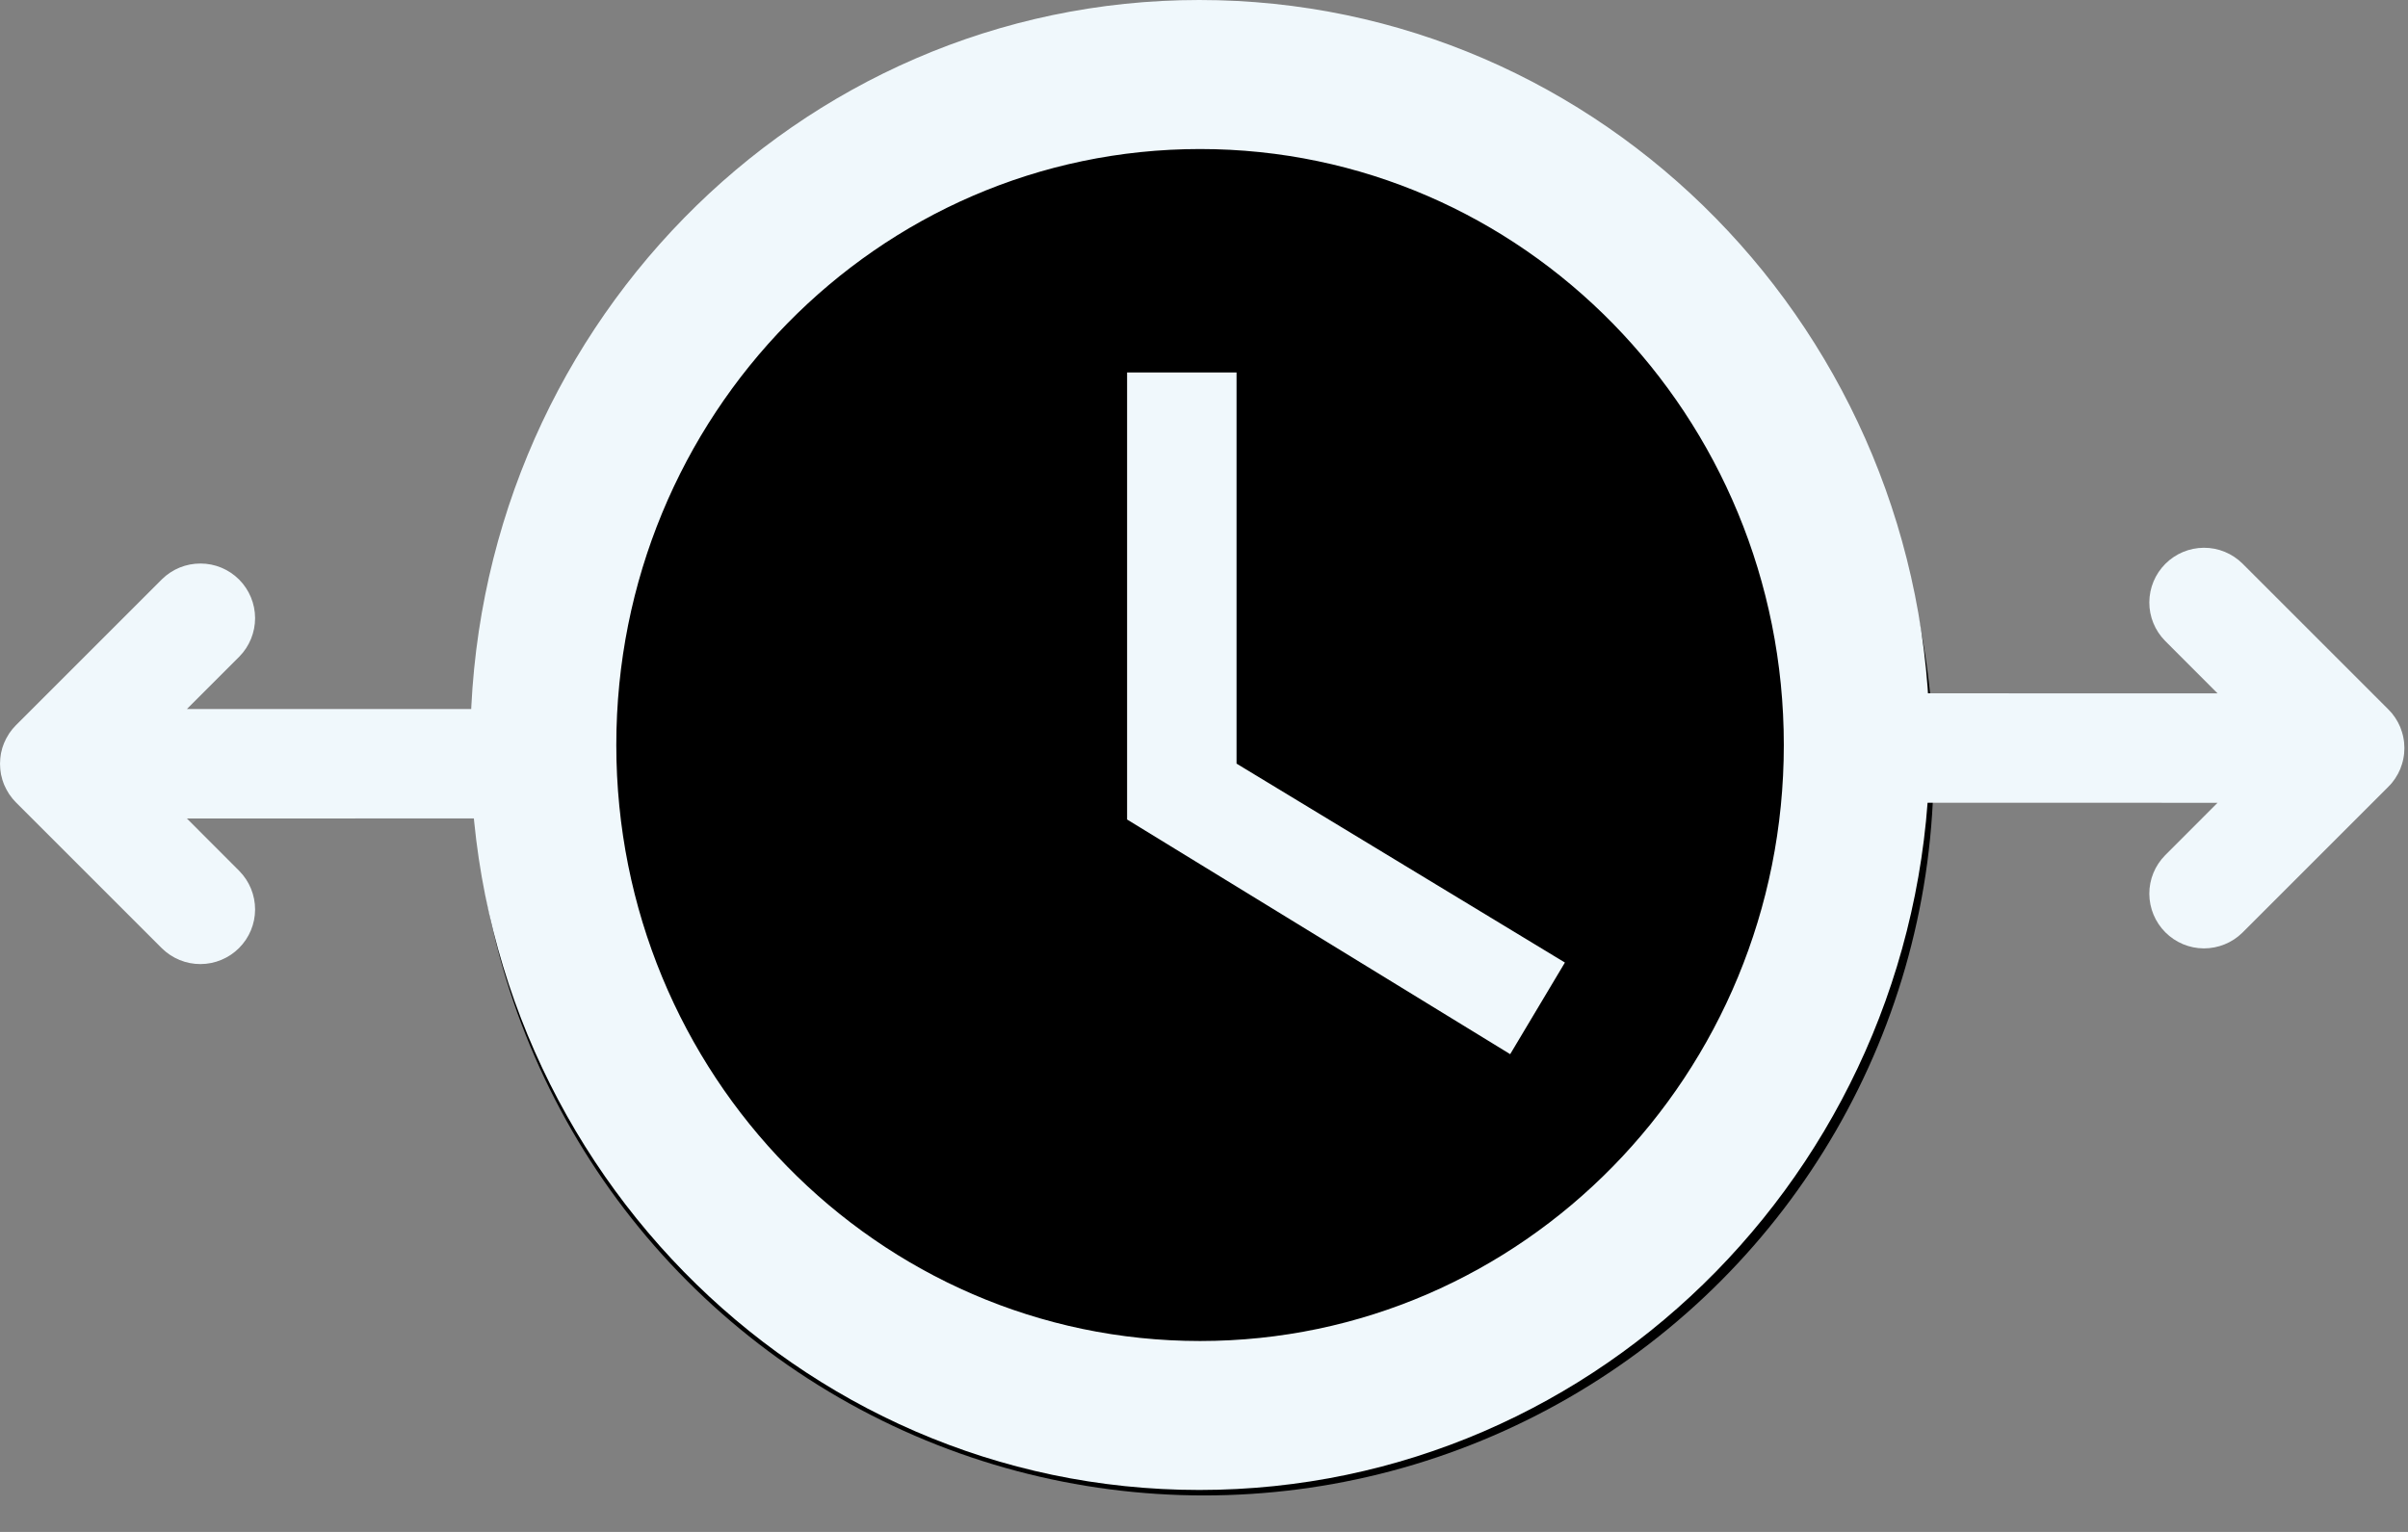 <svg width="33" height="21" viewBox="0 0 33 21" fill="#f0f8fc" xmlns="http://www.w3.org/2000/svg">
<rect x="0" y="0" width="33" height="21" fill="#808080" stroke="none"/>
<g>
<circle cx="16.5" cy="10.5" r="10" fill="black" />
<path d="M16.436 0C10.916 0 6.446 4.575 6.446 10.213C6.446 15.85 10.916 20.425 16.436 20.425C21.966 20.425 26.446 15.85 26.446 10.213C26.446 4.575 21.966 0 16.436 0ZM16.446 18.383C12.026 18.383 8.446 14.727 8.446 10.213C8.446 5.699 12.026 2.043 16.446 2.043C20.866 2.043 24.446 5.699 24.446 10.213C24.446 14.727 20.866 18.383 16.446 18.383Z" fill="#f0f8fc"/>
<path d="M16.946 5.106H15.446V11.234L20.696 14.451L21.446 13.195L16.946 10.468V5.106Z" fill="#f0f8fc"/>
<path d="M32.734 10.781L32.731 10.785L30.731 12.785C30.59 12.924 30.4 13.001 30.202 13.001C30.004 13 29.815 12.921 29.675 12.781C29.535 12.641 29.456 12.451 29.455 12.254C29.454 12.056 29.532 11.866 29.671 11.725L30.39 11.005L25.2 11.004C25.001 11.004 24.81 10.925 24.669 10.784C24.529 10.643 24.45 10.453 24.45 10.254C24.45 10.055 24.529 9.864 24.669 9.723C24.81 9.583 25.001 9.504 25.2 9.504L30.39 9.505L29.671 8.785C29.532 8.644 29.454 8.454 29.455 8.256C29.456 8.058 29.535 7.869 29.675 7.729C29.815 7.589 30.004 7.51 30.202 7.509C30.4 7.508 30.59 7.586 30.731 7.725L32.731 9.725L32.734 9.728C32.751 9.745 32.766 9.762 32.781 9.779C32.788 9.789 32.795 9.798 32.802 9.808C32.809 9.818 32.817 9.828 32.824 9.838C32.832 9.849 32.838 9.861 32.845 9.872C32.851 9.882 32.857 9.891 32.862 9.901C32.868 9.913 32.873 9.925 32.879 9.936C32.884 9.947 32.889 9.957 32.894 9.968C32.898 9.979 32.902 9.991 32.906 10.003C32.91 10.014 32.915 10.025 32.918 10.037C32.922 10.049 32.925 10.061 32.928 10.073C32.931 10.085 32.934 10.096 32.936 10.108C32.939 10.122 32.941 10.136 32.943 10.15C32.944 10.16 32.946 10.17 32.947 10.181C32.952 10.23 32.952 10.28 32.947 10.329C32.946 10.34 32.944 10.35 32.943 10.36C32.941 10.374 32.939 10.388 32.936 10.402C32.934 10.414 32.931 10.425 32.928 10.437C32.925 10.449 32.922 10.461 32.918 10.473C32.915 10.485 32.91 10.496 32.906 10.507C32.902 10.519 32.898 10.531 32.894 10.542C32.889 10.553 32.884 10.563 32.879 10.573C32.873 10.585 32.868 10.597 32.862 10.609C32.857 10.618 32.851 10.628 32.845 10.637C32.838 10.649 32.832 10.66 32.824 10.672C32.817 10.682 32.809 10.692 32.802 10.702C32.795 10.711 32.788 10.721 32.781 10.73C32.766 10.748 32.751 10.765 32.734 10.781ZM0.149 10.023C0.141 10.033 0.133 10.043 0.126 10.054C0.119 10.065 0.112 10.076 0.106 10.088C0.1 10.097 0.094 10.107 0.089 10.117C0.082 10.128 0.077 10.14 0.072 10.152C0.067 10.162 0.062 10.172 0.057 10.183C0.052 10.195 0.048 10.206 0.044 10.218C0.04 10.229 0.036 10.241 0.032 10.252C0.029 10.264 0.026 10.276 0.023 10.288C0.02 10.3 0.017 10.312 0.014 10.323C0.012 10.337 0.01 10.351 0.008 10.365C0.007 10.376 0.005 10.386 0.004 10.396C-0.001 10.445 -0.001 10.495 0.004 10.544C0.005 10.555 0.007 10.565 0.008 10.575C0.01 10.589 0.012 10.603 0.014 10.617C0.017 10.629 0.02 10.641 0.023 10.652C0.026 10.664 0.029 10.676 0.032 10.688C0.036 10.7 0.04 10.711 0.044 10.723C0.048 10.734 0.052 10.746 0.057 10.758C0.062 10.768 0.067 10.778 0.072 10.789C0.077 10.8 0.082 10.812 0.089 10.824C0.094 10.834 0.1 10.843 0.106 10.853C0.112 10.864 0.119 10.876 0.126 10.887C0.133 10.897 0.141 10.907 0.149 10.917C0.156 10.927 0.162 10.937 0.17 10.946C0.185 10.963 0.2 10.98 0.216 10.997L0.22 11.001L2.22 13.001C2.361 13.139 2.551 13.217 2.749 13.216C2.946 13.215 3.136 13.136 3.276 12.996C3.416 12.856 3.495 12.667 3.496 12.469C3.496 12.271 3.419 12.081 3.28 11.94L2.561 11.22L7.696 11.219C7.895 11.219 8.086 11.14 8.226 10.999C8.367 10.859 8.446 10.668 8.446 10.469C8.446 10.27 8.367 10.079 8.226 9.939C8.086 9.798 7.895 9.719 7.696 9.719L2.561 9.72L3.28 9.001C3.419 8.86 3.496 8.669 3.496 8.472C3.495 8.274 3.416 8.084 3.276 7.944C3.136 7.804 2.946 7.725 2.749 7.725C2.551 7.724 2.361 7.801 2.22 7.94L0.22 9.94L0.216 9.944C0.2 9.96 0.185 9.977 0.17 9.995C0.162 10.004 0.156 10.014 0.149 10.023Z" fill="#f0f8fc"/>
</g>
</svg>
